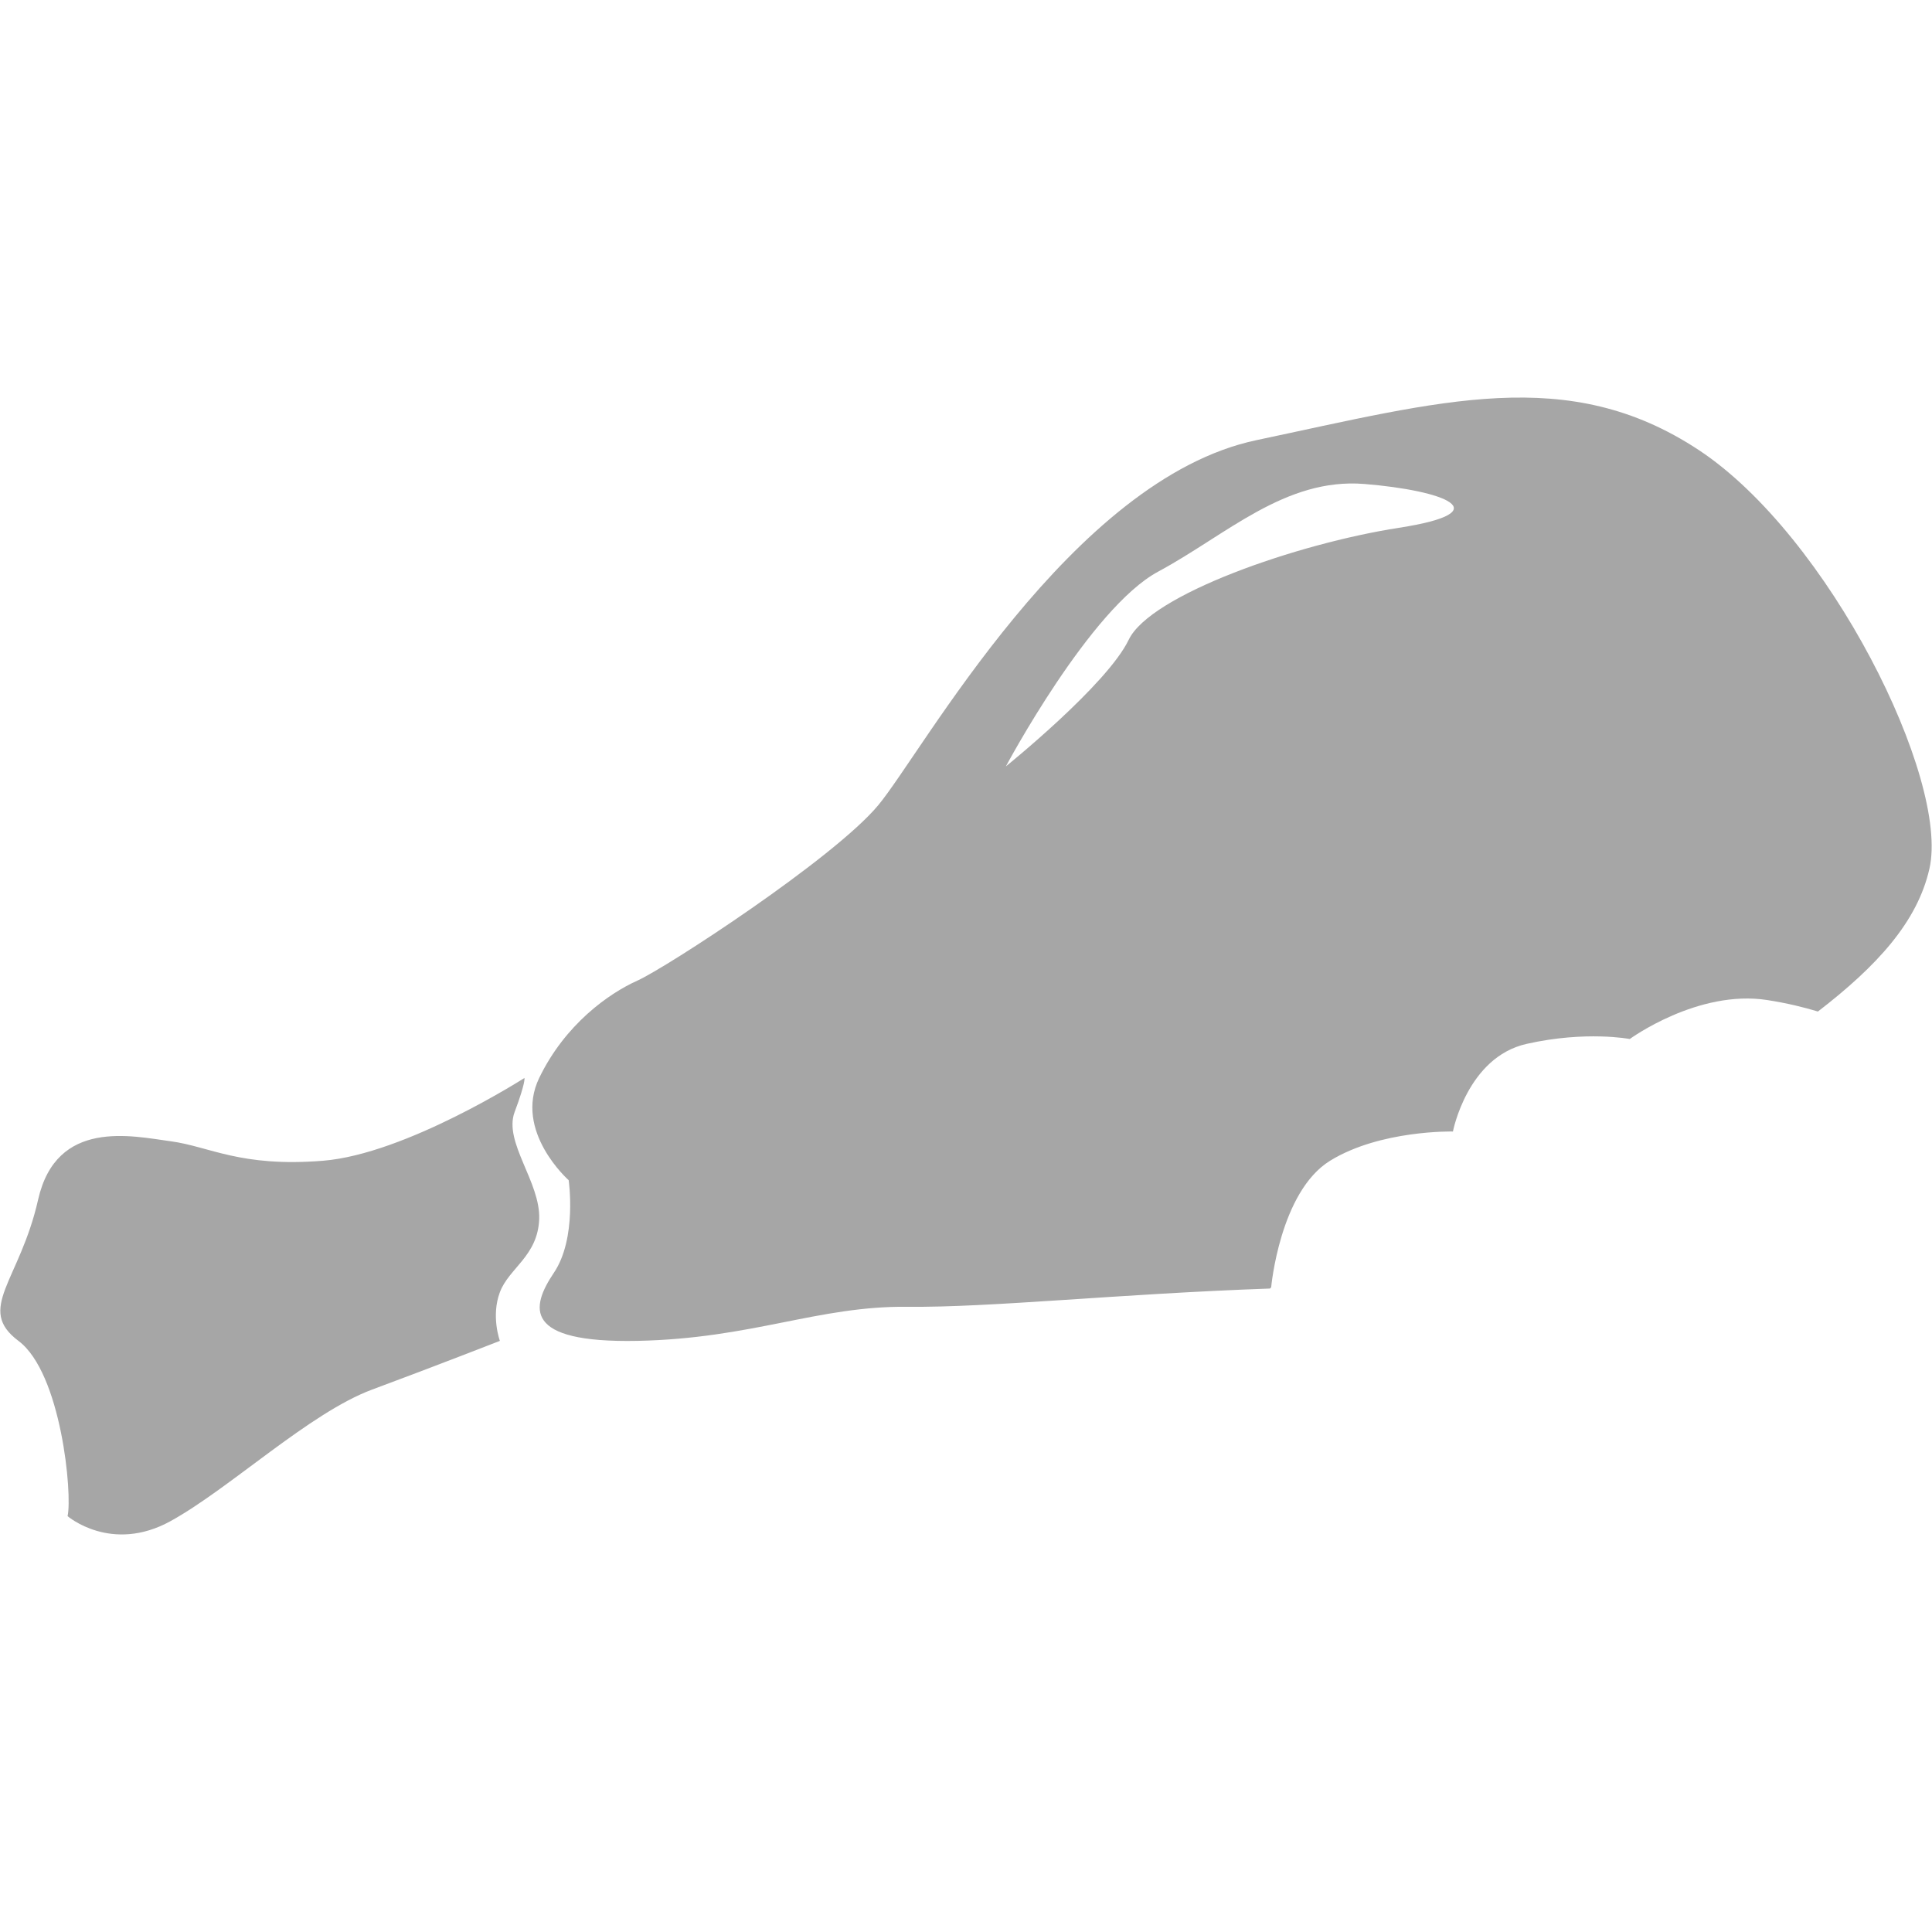 <?xml version="1.0" encoding="utf-8"?>
<!-- Generator: Adobe Illustrator 17.0.0, SVG Export Plug-In . SVG Version: 6.00 Build 0)  -->
<!DOCTYPE svg PUBLIC "-//W3C//DTD SVG 1.1//EN" "http://www.w3.org/Graphics/SVG/1.1/DTD/svg11.dtd">
<svg version="1.1" id="Layer_1" xmlns="http://www.w3.org/2000/svg" xmlns:xlink="http://www.w3.org/1999/xlink" x="0px" y="0px"
	 width="276px" height="276px" viewBox="0 0 276 276" enable-background="new 0 0 276 276" xml:space="preserve">
<path fill="#A6A6A6" d="M259.703,144.504c-2.004-0.611-4.402-1.197-7.228-1.639c-9.921-1.548-19.65,5.564-19.65,5.564
	s-6.25-1.211-14.737,0.696c-8.488,1.908-10.527,12.52-10.527,12.52s-10.36-0.25-17.545,4.173
	c-7.186,4.423-8.421,18.083-8.421,18.083l-0.17,0.175c-21.755,0.768-39.981,2.737-51.763,2.607
	c-12.813-0.141-22.18,4.54-38.598,4.869c-16.418,0.329-15.251-4.798-11.931-9.738c3.32-4.939,2.105-13.214,2.105-13.214
	s-7.892-6.972-4.21-14.606s9.926-12.069,14.036-13.911c4.109-1.842,28.033-17.421,34.387-25.039
	c6.355-7.619,27.592-46.587,54.039-52.165s44.506-10.903,63.161,1.391s35.866,47.076,32.985,59.815
	C273.905,131.736,268.112,138.022,259.703,144.504z M194.928,69.14c-11.341-0.924-19.749,7.292-29.475,12.52
	c-9.726,5.228-21.755,27.821-21.755,27.821s14.463-11.65,17.544-18.084c3.082-6.433,24.007-13.729,38.599-15.997
	C214.434,73.131,206.27,70.064,194.928,69.14z M77.027,174.165c-0.206,5.281-4.321,6.988-5.614,10.433c-1.294,3.445,0,6.956,0,6.956
	s-9.321,3.641-18.247,6.955c-8.926,3.315-20.289,14.09-28.773,18.78c-8.485,4.689-14.738-0.696-14.738-0.696
	c0.702-3.119-0.896-20.458-7.018-25.039s0.189-8.566,2.807-20.17c2.618-11.604,13.383-9.096,18.949-8.346
	c5.565,0.75,9.938,3.736,21.755,2.782c11.818-0.955,28.774-11.825,28.774-11.825s0.206,0.579-1.404,4.869
	C71.908,163.154,77.234,168.883,77.027,174.165z"/>
</svg>

